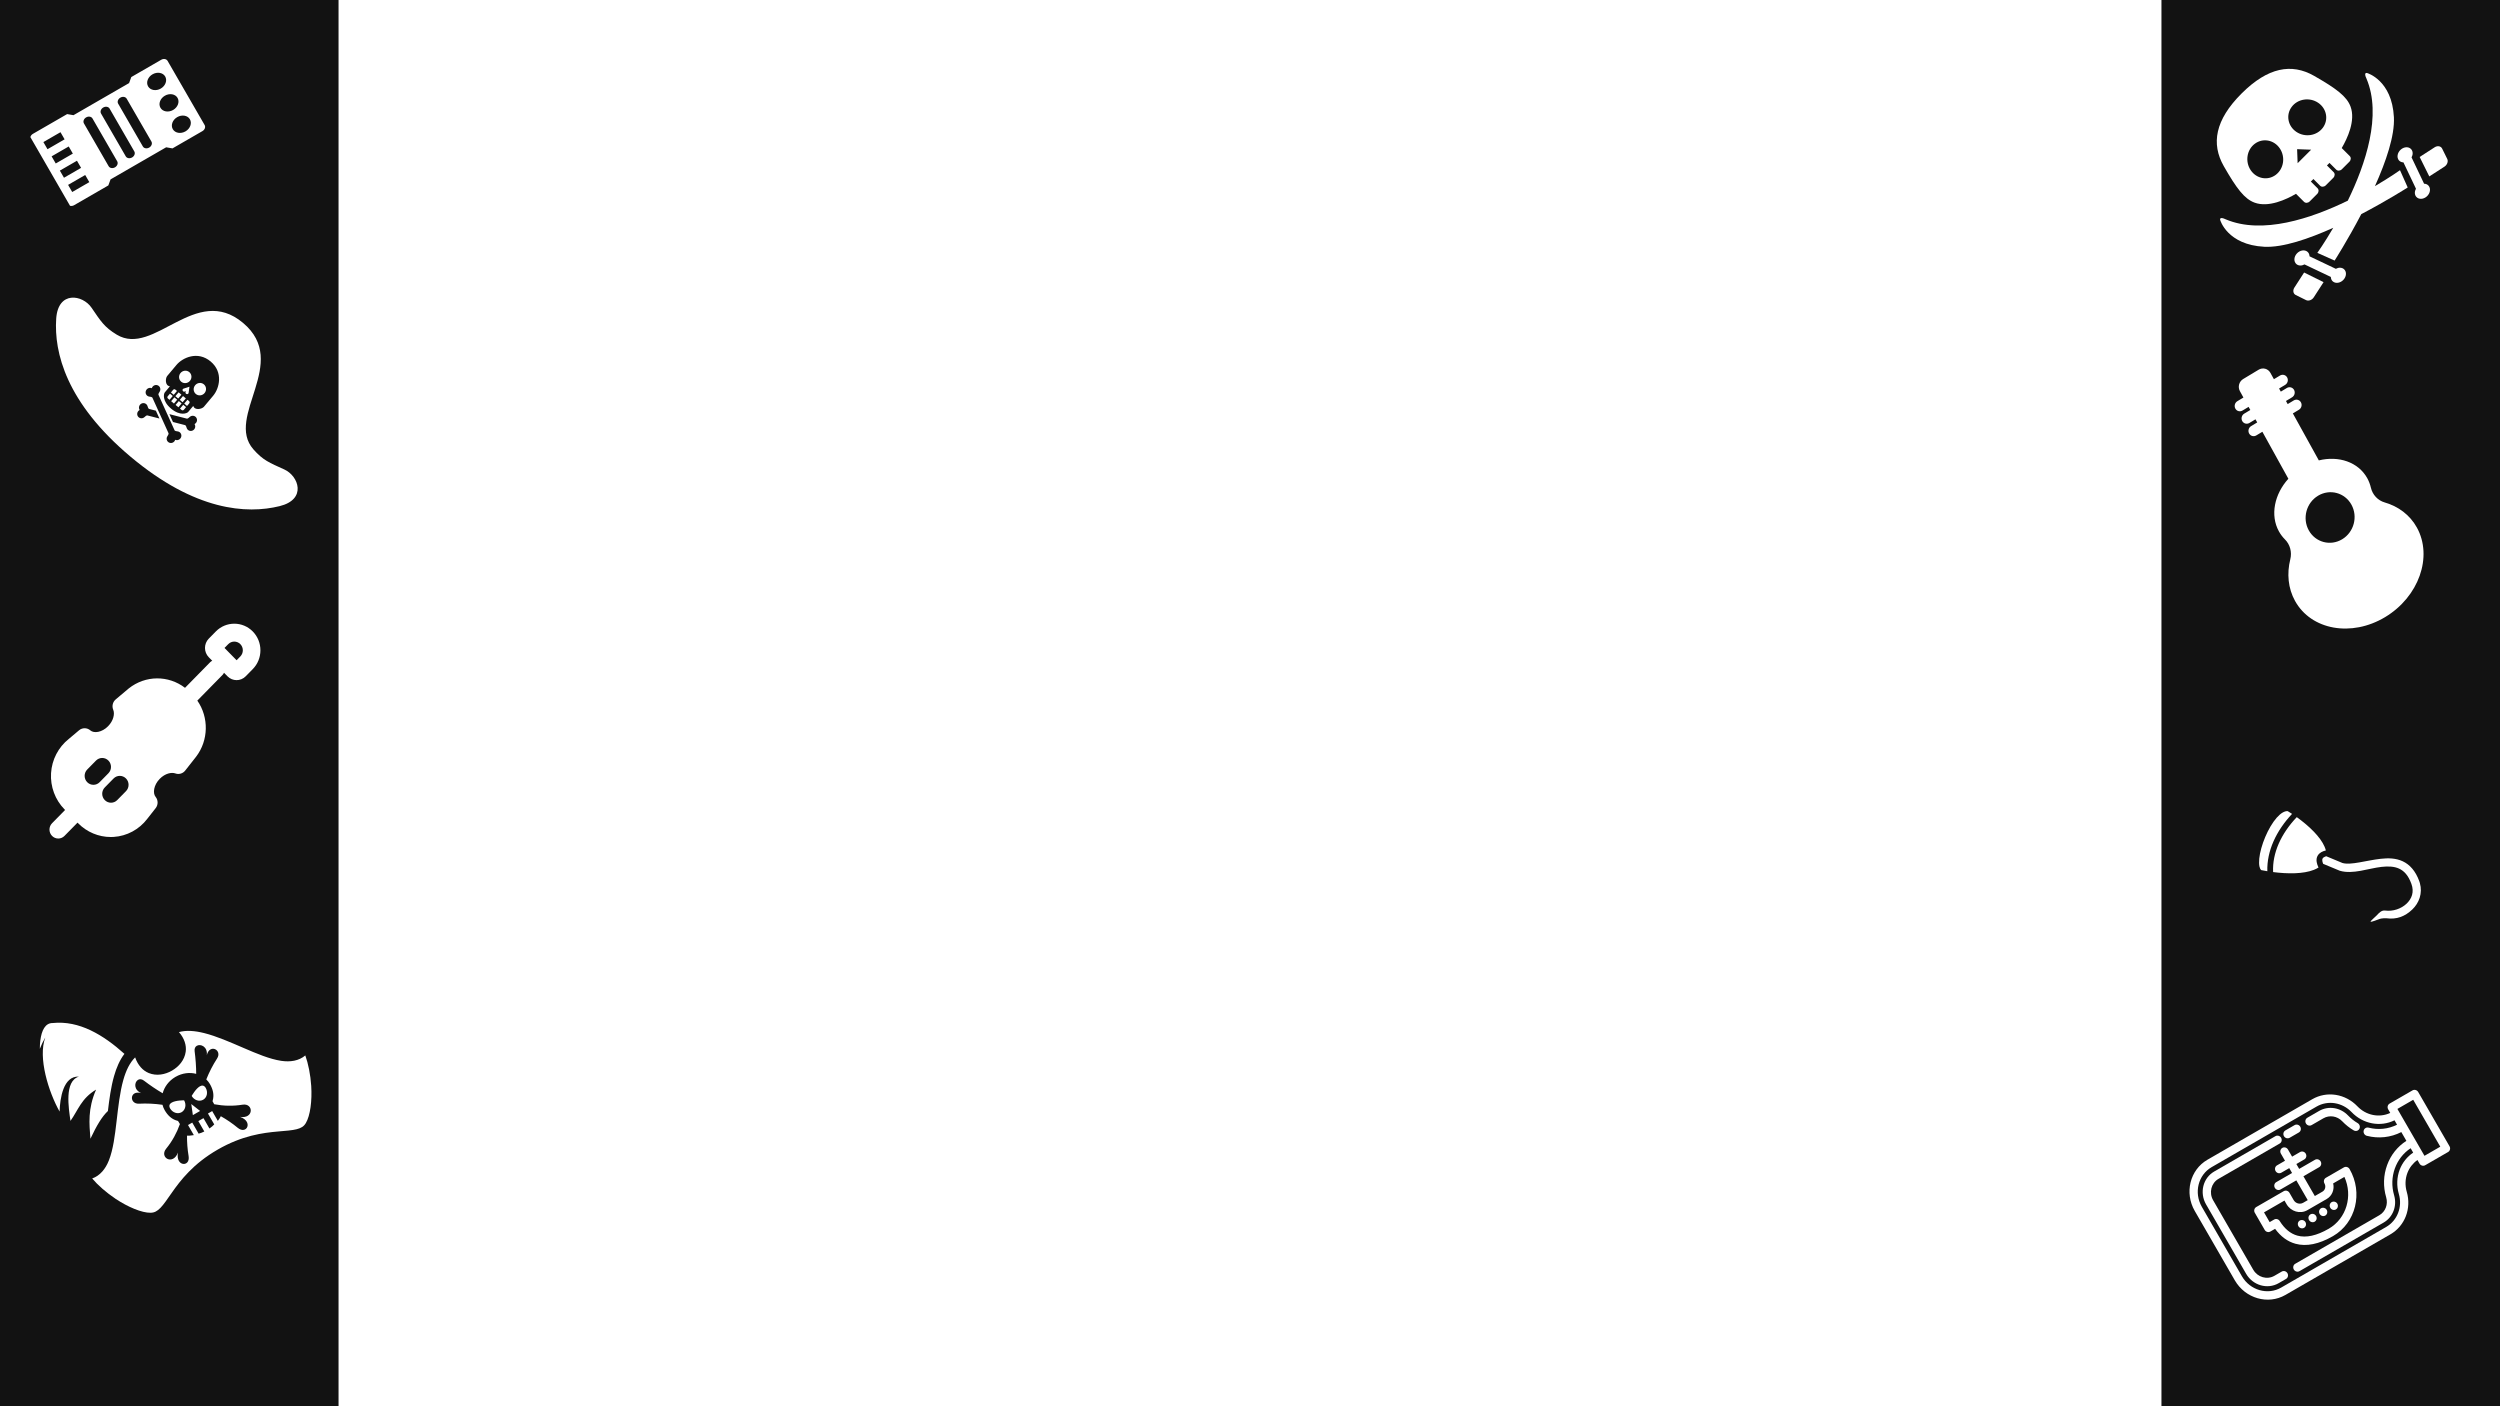 <svg width="1920" height="1080" viewBox="0 0 1920 1080" fill="none" xmlns="http://www.w3.org/2000/svg">
<rect width="1920" height="1080" fill="white"/>
<rect x="1660" width="260" height="1080" fill="#121212"/>
<rect width="260" height="1080" fill="#121212"/>
<path d="M1746.36 291.215L1743.66 286.335C1741.87 283.099 1737.83 282.017 1734.66 283.925L1722.76 291.09C1721.24 292.007 1720.11 293.504 1719.64 295.257C1719.17 297.01 1719.4 298.868 1720.26 300.424L1722.95 305.31L1718.28 308.121C1716.35 309.288 1715.66 311.843 1716.76 313.822C1717.85 315.802 1720.31 316.46 1722.25 315.293L1726.92 312.476L1728.25 314.866L1723.57 317.676C1721.63 318.843 1720.95 321.398 1722.04 323.372C1723.14 325.351 1725.6 326.011 1727.54 324.844L1732.21 322.032L1733.54 324.428L1728.86 327.24C1726.93 328.407 1726.24 330.956 1727.34 332.936C1728.43 334.915 1730.89 335.573 1732.83 334.407L1737.5 331.595L1757.46 367.676C1746.74 379.543 1743.33 395.68 1750.21 408.119C1751.48 410.42 1753.04 412.469 1754.83 414.262C1758.76 418.162 1760.33 423.979 1758.95 429.508C1756.22 440.463 1757.2 451.77 1762.58 461.506C1774.98 483.918 1805.98 489.468 1831.82 473.91C1857.66 458.353 1868.56 427.568 1856.17 405.156C1850.78 395.426 1841.89 388.88 1831.43 385.865C1826.16 384.342 1822.11 380.001 1820.84 374.521C1820.25 372.005 1819.33 369.575 1818.06 367.262C1811.18 354.835 1796.07 349.835 1780.86 353.587L1760.91 317.501L1765.58 314.691C1766.55 314.098 1767.21 313.178 1767.48 312.145C1767.76 311.112 1767.65 309.988 1767.11 308.99C1766.02 307.01 1763.55 306.35 1761.62 307.517L1756.94 310.335L1755.62 307.952L1760.3 305.136C1761.27 304.543 1761.92 303.617 1762.2 302.59C1762.47 301.556 1762.37 300.433 1761.83 299.435C1760.73 297.455 1758.27 296.795 1756.33 297.962L1751.66 300.78L1750.33 298.39L1755.02 295.569C1755.98 294.988 1756.64 294.057 1756.91 293.029C1757.19 292.001 1757.08 290.872 1756.54 289.88C1755.45 287.9 1752.98 287.24 1751.04 288.407L1746.36 291.215ZM1805.9 387.58C1811.01 396.821 1807.82 408.722 1798.77 414.169C1789.73 419.616 1778.25 416.542 1773.14 407.301C1768.03 398.06 1771.22 386.153 1780.27 380.712C1789.31 375.265 1800.79 378.333 1805.9 387.58Z" fill="white"/>
<g clip-path="url(#clip0_1_127)">
<path d="M123.831 45.897L100.837 59.172L99.134 63.809L94.489 66.49L89.279 69.498L66.285 82.774L57.791 87.678L56.431 88.463L51.564 87.62L25.285 102.792C23.471 103.84 22.708 105.916 23.582 107.429L52.053 156.743C52.927 158.256 55.106 158.633 56.92 157.586L81.839 143.199C82.316 142.923 83.199 142.414 83.199 142.414L84.902 137.777L86.262 136.992L94.757 132.088L117.751 118.812L122.96 115.804L127.605 113.123L132.472 113.966L155.466 100.69C157.28 99.643 158.043 97.567 157.169 96.054L128.698 46.74C127.824 45.227 125.645 44.849 123.831 45.897ZM68.599 139.884L65.314 141.781L58.744 145.574L55.459 147.47L52.296 141.991L55.581 140.094L62.151 136.301L65.436 134.405L68.599 139.884ZM62.272 128.925L58.987 130.822L52.417 134.615L49.133 136.512L45.969 131.032L49.254 129.136L55.824 125.343L59.108 123.446L62.272 128.925ZM55.945 117.967L52.66 119.863L46.09 123.656L42.806 125.553L39.642 120.074L42.927 118.177L49.497 114.384L52.782 112.487L55.945 117.967ZM49.618 107.008L46.333 108.905L39.763 112.698L36.478 114.594L33.315 109.115L36.6 107.218L43.17 103.425L46.455 101.529L49.618 107.008ZM90.011 123.869C90.885 125.382 90.122 127.458 88.308 128.505C86.494 129.552 84.315 129.175 83.442 127.662L64.461 94.786C63.587 93.273 64.35 91.197 66.164 90.15C67.978 89.102 70.157 89.48 71.03 90.993L90.011 123.869ZM103.151 116.283C104.024 117.796 103.262 119.872 101.448 120.919C99.634 121.966 97.455 121.589 96.581 120.076L77.6 87.2C76.727 85.687 77.489 83.611 79.303 82.564C81.117 81.516 83.296 81.894 84.17 83.407L103.151 116.283ZM116.29 108.697C117.164 110.21 116.401 112.285 114.587 113.333C112.773 114.38 110.594 114.003 109.721 112.49L90.74 79.614C89.866 78.101 90.629 76.025 92.443 74.977C94.257 73.93 96.436 74.308 97.309 75.82L116.29 108.697ZM142.448 100.9C138.82 102.995 134.462 102.24 132.715 99.214C130.968 96.188 132.493 92.036 136.121 89.942C139.749 87.847 144.107 88.602 145.854 91.628C147.601 94.654 146.076 98.806 142.448 100.9ZM132.958 84.462C129.329 86.557 124.971 85.802 123.224 82.776C121.477 79.75 123.002 75.598 126.631 73.504C130.259 71.409 134.617 72.163 136.364 75.19C138.111 78.216 136.586 82.368 132.958 84.462ZM123.467 68.024C119.839 70.119 115.481 69.364 113.734 66.338C111.987 63.312 113.512 59.16 117.14 57.066C120.768 54.971 125.126 55.725 126.873 58.752C128.62 61.778 127.095 65.93 123.467 68.024Z" fill="white"/>
</g>
<g clip-path="url(#clip1_1_127)">
<path d="M194.121 484.966C186.304 477.011 173.567 477.011 165.75 484.966L160.316 490.5C156.469 494.426 156.475 500.82 160.323 504.739L163.002 507.468C162.476 507.771 161.929 508.046 161.477 508.499L142.091 528.245C129.306 518.468 111.708 518.551 98.897 528.698L88.866 537.148C86.564 539.094 85.788 542.346 86.969 545.144C88.218 548.128 87.259 553.408 83.007 557.732C78.234 562.593 72.118 563.322 69.398 560.95C66.894 558.763 63.222 558.736 60.697 560.874L52.833 567.502C44.808 573.861 39.839 583.445 39.205 593.786C38.577 604.126 42.344 614.26 49.526 621.582L49.992 622.056L39.974 632.252C37.342 634.94 37.342 639.292 39.974 641.974C41.291 643.321 43.019 643.988 44.747 643.988C46.475 643.988 48.203 643.321 49.519 641.974L59.537 631.778L59.996 632.246C66.665 639.038 75.71 642.826 85.086 642.826C85.822 642.826 86.558 642.806 87.293 642.758C97.445 642.112 106.849 637.058 113.032 628.953L119.559 620.647C121.564 618.096 121.53 614.466 119.478 611.957C117.217 609.173 117.959 602.958 122.684 598.145C126.903 593.848 131.844 592.968 134.699 594.006C137.393 594.975 140.424 594.102 142.219 591.82L150.636 581.108C160.188 568.602 160.525 550.968 151.548 538.063L171.022 518.221C171.474 517.768 171.737 517.211 172.034 516.668L174.714 519.397C176.638 521.363 179.176 522.346 181.707 522.346C184.239 522.346 186.776 521.363 188.7 519.397L194.121 513.876C197.914 510.019 200 504.883 200 499.424C200 493.965 197.914 488.83 194.121 484.966ZM71.747 602.737C70.019 602.737 68.291 602.07 66.975 600.723C64.342 598.041 64.342 593.689 66.975 591.001L73.725 584.126C76.364 581.445 80.637 581.445 83.269 584.126C85.909 586.814 85.909 591.166 83.269 593.848L76.519 600.723C75.204 602.07 73.475 602.737 71.747 602.737ZM96.77 607.598L90.02 614.473C88.704 615.82 86.976 616.487 85.248 616.487C83.52 616.487 81.792 615.821 80.475 614.473C77.836 611.792 77.836 607.44 80.475 604.751L87.225 597.876C89.865 595.195 94.137 595.195 96.77 597.876C99.409 600.565 99.409 604.916 96.77 607.598ZM184.576 504.154L181.707 507.076L172.419 497.616L175.294 494.701C177.853 492.089 182.018 492.089 184.576 494.694C187.134 497.3 187.134 501.549 184.576 504.154Z" fill="white"/>
</g>
<path d="M36.664 786.686C32.465 789.249 30.625 796.543 30.588 805.505C31.751 802.477 33.152 799.576 34.777 796.828C29.015 812.224 37.292 838.623 45.753 853.686C46.051 843.692 48.536 826.179 60.62 826.832C49.214 830.308 52.759 851.167 54.123 860.857C59.954 852.655 62.443 843.577 73.803 836.827C67.308 851.631 68.554 863.015 69.445 874.556C74.322 864.247 78.3 857.568 82.872 853.256C83.951 844.146 85.202 834.816 87.609 826.373C89.415 820.041 91.911 814.139 95.563 809.361C79.409 794.867 60.835 783.526 40.379 785.696C38.978 785.678 37.743 786.027 36.664 786.686ZM103.79 812.072C99.638 816.168 96.799 822.086 94.75 829.271C92.065 838.687 90.826 850.04 89.535 861.056C88.245 872.073 86.945 882.743 83.629 891.176C81.086 897.642 76.89 902.9 70.799 905.074C75.037 910.101 81.656 915.963 88.811 920.721C98.327 927.049 108.941 931.487 115.582 931.397C118.633 931.355 120.712 930.2 123.237 927.62C125.76 925.041 128.439 921.023 131.819 916.197C138.578 906.546 148.292 893.804 167.131 882.927C185.97 872.05 201.861 870.009 213.6 868.981C219.469 868.466 224.288 868.155 227.785 867.259C231.28 866.364 233.32 865.14 234.882 862.519C238.28 856.813 239.744 845.402 239.022 833.996C238.479 825.421 236.712 816.759 234.477 810.574C229.549 814.763 222.896 815.767 216.026 814.737C207.065 813.391 197.174 809.182 186.988 804.792C176.802 800.401 166.351 795.798 156.853 793.416C149.606 791.597 143.062 791.097 137.438 792.644C141.613 797.448 143.309 802.873 142.625 807.722C141.71 814.209 137.363 819.183 132.087 822.23C126.811 825.276 120.328 826.553 114.253 824.102C109.712 822.27 105.862 818.088 103.789 812.071L103.79 812.072ZM151.052 803.227C153.936 801.405 159.563 803.758 158.831 810.341C161.13 801.223 170.9 806.474 166.718 812.92C163.467 817.93 160.691 823.333 158.426 829C159.508 830.036 160.446 831.23 161.204 832.54C163.486 836.492 164.606 840.648 163.395 845.065L163.221 845.711L163.558 846.333L164.503 848.059C171.662 849.398 178.933 849.594 186.303 848.395C194.806 847.011 195.202 859.472 184.33 857.754C194.77 861.365 189.422 871.813 182.563 866.148C178.466 862.764 174.09 859.786 169.517 857.209L169.566 857.3C169.246 857.953 168.543 859.255 167.3 860.834L162.956 853.31L159.71 855.184L164.538 863.546C163.361 864.714 162.608 865.528 160.846 866.68L156.257 858.731L152.315 861.007L156.915 868.975C155.135 869.904 154.119 870.171 152.545 870.648L147.641 862.153L144.394 864.027L148.868 871.776C146.406 872.234 144.543 872.233 143.696 872.199L143.626 872.086C143.572 877.33 143.963 882.604 144.844 887.838C146.32 896.61 134.598 896.018 136.691 885.171C132.743 895.447 122.146 888.869 127.597 882.197C132.296 876.444 135.757 870.087 138.175 863.258L137.072 861.473L136.709 860.884L136.078 860.715C131.722 859.535 128.705 856.493 126.45 852.586C125.698 851.283 125.147 849.904 124.791 848.482C118.762 847.616 112.705 847.326 106.752 847.636C99.077 848.035 99.412 836.95 108.457 839.517C102.521 836.917 103.132 831.07 105.989 829.332C107.196 828.598 108.803 828.597 110.486 829.88C115.23 833.497 120.048 836.773 124.933 839.625C126.246 834.75 129.545 830.174 134.529 827.188L134.845 827.006C139.989 824.036 145.713 823.409 150.681 824.722C150.66 819.048 150.236 813.221 149.473 807.283C149.217 805.295 149.924 803.94 151.052 803.228L151.052 803.227ZM131.791 846.832C130.246 847.753 129.48 849.15 130.625 851.266C132.539 854.581 136.497 855.882 139.472 854.164C142.445 852.448 143.303 848.366 141.39 845.051C141.39 845.051 134.956 844.946 131.791 846.832ZM153.55 834.27C150.335 836.066 147.209 841.691 147.209 841.691C149.123 845.006 153.087 846.304 156.06 844.587C159.032 842.871 159.887 838.791 157.973 835.477C156.714 833.427 155.12 833.392 153.55 834.27ZM146.903 847.902L148.116 856.417L153.671 853.21L146.903 847.902Z" fill="white"/>
<path d="M1793.92 206.452L1773.71 196.841C1773.68 195.483 1773.17 194.226 1772.14 193.363C1769.95 191.509 1766.27 192.128 1763.93 194.749C1761.59 197.374 1761.47 200.998 1763.67 202.852C1765.31 204.232 1767.76 204.236 1769.87 203.075L1790.08 212.687C1790.11 214.041 1790.62 215.298 1791.65 216.165C1793.84 218.015 1797.52 217.395 1799.86 214.778C1802.2 212.154 1802.32 208.526 1800.13 206.675C1798.49 205.295 1796.04 205.287 1793.92 206.452Z" fill="white"/>
<path d="M1762.08 220.869C1760.71 223.042 1761.16 225.583 1763.1 226.546L1771.03 230.472C1772.96 231.435 1775.65 230.449 1777.02 228.277L1784.5 216.696L1769.56 209.289L1762.08 220.869Z" fill="white"/>
<path d="M1791.94 174.96C1785.05 186.737 1779.71 194.197 1779.71 194.197L1792.98 200.117C1792.98 200.117 1802.89 184.672 1813.46 164.46C1833.67 153.886 1849.12 143.98 1849.12 143.98L1843.2 130.705C1843.2 130.705 1835.74 136.051 1823.96 142.945C1832.48 123.99 1839.24 104.158 1838.52 90.024C1837.06 61.505 1818 56.106 1818 56.106C1818 56.106 1814.92 55.093 1817.47 60.417C1829.34 88.432 1816.83 125.937 1803.11 154.113C1774.94 167.829 1737.43 180.344 1709.42 168.47C1704.09 165.919 1705.11 168.999 1705.11 168.999C1705.11 168.999 1710.5 188.056 1739.02 189.518C1753.16 190.243 1772.99 183.479 1791.94 174.96Z" fill="white"/>
<path d="M1852.08 120.874C1853.24 118.761 1853.23 116.306 1851.85 114.667C1850 112.469 1846.37 112.588 1843.75 114.929C1841.13 117.273 1840.51 120.945 1842.36 123.144C1843.23 124.172 1844.48 124.684 1845.84 124.711L1855.45 144.918C1854.29 147.035 1854.29 149.486 1855.67 151.125C1857.53 153.32 1861.15 153.204 1863.78 150.864C1866.4 148.523 1867.02 144.844 1865.16 142.649C1864.3 141.617 1863.04 141.105 1861.69 141.082L1852.08 120.874Z" fill="white"/>
<path d="M1869.87 113.082L1858.29 120.556L1865.7 135.498L1877.28 128.024C1879.45 126.648 1880.43 123.961 1879.47 122.026L1875.55 114.099C1874.58 112.165 1872.04 111.707 1869.87 113.082Z" fill="white"/>
<path d="M1763.32 148.835L1769.5 155.012C1770.61 156.126 1772.57 155.982 1773.86 154.686L1779.58 148.969C1780.88 147.673 1781.02 145.718 1779.91 144.604L1774.74 139.433L1776.69 137.479L1781.86 142.65C1782.97 143.764 1784.93 143.62 1786.22 142.327L1791.94 136.606C1793.24 135.31 1793.38 133.356 1792.27 132.241L1787.1 127.071L1789.05 125.121L1794.22 130.291C1795.33 131.406 1797.29 131.261 1798.58 129.965L1804.3 124.244C1805.6 122.952 1805.74 120.998 1804.63 119.883L1798.45 113.707C1802.85 106.187 1809.18 92.609 1805.24 81.904C1802.38 74.116 1794.41 68.072 1777.21 58.245C1760.01 48.422 1741.75 51.589 1721.48 71.861C1701.2 92.137 1698.04 110.398 1707.86 127.595C1717.69 144.795 1723.73 152.766 1731.52 155.628C1742.22 159.565 1755.8 153.235 1763.32 148.835ZM1760.01 82.099C1764.6 75.913 1773.69 74.48 1780.3 78.902C1786.9 83.325 1788.53 91.926 1783.94 98.115C1779.34 104.301 1770.26 105.734 1763.65 101.311C1757.04 96.886 1755.41 88.288 1760.01 82.099ZM1764.18 114.56L1774.95 114.968L1769.77 120.149L1764.58 125.333L1764.18 114.56ZM1728.52 130.681C1724.1 124.07 1725.53 114.989 1731.71 110.391C1737.91 105.792 1746.5 107.419 1750.93 114.034C1755.35 120.641 1753.92 129.726 1747.73 134.324C1741.54 138.919 1732.94 137.288 1728.52 130.681Z" fill="white"/>
<path d="M1775.32 864.076L1784.37 858.851C1789.04 856.158 1794.99 857.1 1798.84 861.143C1801.46 863.892 1804.43 866.248 1807.67 868.145C1808.69 868.746 1809.89 868.719 1810.82 868.181C1811.29 867.909 1811.69 867.507 1811.97 866.99C1812.81 865.448 1812.24 863.464 1810.7 862.56C1808 860.976 1805.52 859.008 1803.33 856.71C1797.41 850.502 1788.27 849.055 1781.1 853.192L1772.06 858.416C1770.55 859.284 1770.06 861.255 1770.97 862.818C1771.87 864.381 1773.82 864.944 1775.32 864.076Z" fill="white"/>
<path d="M1758.44 873.824L1765.52 869.736C1767.02 868.868 1767.51 866.897 1766.61 865.334C1765.71 863.771 1763.75 863.208 1762.25 864.076L1755.17 868.164C1753.67 869.033 1753.18 871.004 1754.08 872.567C1754.98 874.13 1756.93 874.693 1758.44 873.824Z" fill="white"/>
<path d="M1752.39 976.56L1746.74 979.822C1741.13 983.059 1733.83 980.953 1730.47 975.126L1699.7 921.827C1696.33 916.001 1698.16 908.626 1703.77 905.389L1750.81 878.227C1752.32 877.359 1752.8 875.388 1751.9 873.825C1751 872.262 1749.05 871.699 1747.54 872.567L1700.5 899.729C1691.89 904.701 1689.08 916.025 1694.25 924.972L1725.02 978.271C1730.19 987.219 1741.4 990.453 1750.01 985.481L1755.66 982.22C1757.16 981.352 1757.65 979.381 1756.75 977.818C1755.84 976.255 1753.89 975.692 1752.39 976.56Z" fill="white"/>
<path d="M1852.81 837.406L1835.21 847.564C1833.71 848.433 1833.22 850.404 1834.12 851.967L1835.71 854.72C1827.34 858.645 1817.19 856.678 1810.48 849.638C1806.03 844.97 1800.15 841.855 1793.91 840.866C1787.68 839.881 1781.28 841.051 1775.89 844.161L1695.29 890.698C1681.88 898.436 1677.52 916.064 1685.56 929.991L1716.33 983.29C1724.37 997.218 1741.82 1002.25 1755.22 994.514L1835.83 947.977C1846.98 941.537 1852.14 928.092 1848.38 915.282C1846.97 910.483 1847.16 905.319 1848.92 900.744C1850.45 896.745 1853.15 893.301 1856.59 890.886L1858.18 893.641C1859.09 895.204 1861.04 895.767 1862.54 894.898L1880.14 884.74C1881.64 883.871 1882.13 881.9 1881.23 880.337L1857.17 838.663C1856.26 837.101 1854.31 836.538 1852.81 837.406ZM1842.99 898.212C1840.73 904.11 1840.48 910.764 1842.3 916.948C1845.22 926.888 1841.21 937.321 1832.56 942.318L1751.96 988.854C1741.56 994.859 1728.02 990.952 1721.78 980.145L1691.01 926.846C1684.77 916.039 1688.15 902.362 1698.55 896.357L1779.16 849.821C1783.34 847.408 1788.3 846.499 1793.14 847.263C1797.98 848.03 1802.54 850.448 1806 854.071C1814.77 863.277 1828.1 865.748 1838.99 860.39L1840.94 863.768C1834.22 867.137 1826.5 867.948 1819.08 866.029C1817.37 865.586 1815.67 866.632 1815.29 868.364C1814.92 870.096 1816 871.859 1817.71 872.302C1826.72 874.631 1836.09 873.604 1844.21 869.434L1848.1 876.171C1841.29 880.553 1836.19 886.923 1833.35 894.649C1830.4 902.626 1830.14 911.257 1832.6 919.607C1834.17 924.966 1832.01 930.591 1827.35 933.284L1762.74 970.585C1761.23 971.454 1760.75 973.425 1761.65 974.988C1762.55 976.55 1764.5 977.113 1766.01 976.245L1830.61 938.944C1837.78 934.807 1841.09 926.171 1838.68 917.94C1834.62 904.133 1839.84 889.433 1851.37 881.837L1853.32 885.216C1848.67 888.339 1845.04 892.891 1842.99 898.212ZM1874.14 880.652L1862 887.665L1841.2 851.652L1853.35 844.638L1874.14 880.652Z" fill="white"/>
<path d="M1762.91 955.201C1771.28 957.517 1780.99 955.54 1791.75 949.326C1809.3 939.191 1815 916.082 1804.46 897.812C1803.55 896.249 1801.6 895.686 1800.1 896.555L1786.29 904.53C1784.78 905.398 1784.29 907.369 1785.2 908.932C1786.47 911.144 1785.78 913.944 1783.65 915.173L1777.79 918.556L1769.03 903.376L1781.17 896.369C1782.67 895.5 1783.16 893.529 1782.26 891.966C1781.35 890.403 1779.4 889.84 1777.9 890.709L1765.76 897.716L1763.6 893.968L1769.73 890.426C1771.23 889.558 1771.72 887.587 1770.82 886.024C1769.92 884.461 1767.97 883.898 1766.46 884.766L1760.33 888.308L1757.17 882.839C1756.27 881.276 1754.32 880.713 1752.81 881.581C1751.31 882.45 1750.82 884.421 1751.72 885.984L1754.88 891.453L1748.75 894.994C1747.24 895.863 1746.76 897.834 1747.66 899.397C1748.56 900.959 1750.51 901.522 1752.02 900.654L1758.15 897.113L1760.31 900.861L1748.18 907.869C1746.67 908.737 1746.18 910.708 1747.09 912.271C1747.99 913.834 1749.94 914.397 1751.44 913.529L1763.58 906.521L1772.34 921.701L1768.82 923.737C1766.3 925.191 1763.02 924.245 1761.51 921.629L1758.3 916.061C1757.39 914.498 1755.44 913.935 1753.94 914.804L1732.78 927.02C1731.28 927.888 1730.79 929.859 1731.69 931.422L1739.28 944.565C1740.18 946.128 1742.13 946.691 1743.64 945.823L1747.27 943.727C1751.6 949.671 1756.85 953.525 1762.91 955.201ZM1738.77 931.107L1754.48 922.036L1756.06 924.774C1759.38 930.511 1766.56 932.586 1772.08 929.397L1786.92 920.833C1791.1 918.417 1792.99 913.483 1791.87 908.852L1800.5 903.868C1807.12 918.48 1802.12 935.795 1788.48 943.666C1779.19 949.03 1771.08 950.809 1764.38 948.956C1759.11 947.499 1754.55 943.733 1750.83 937.763C1749.9 936.27 1748 935.758 1746.53 936.605L1743.09 938.591L1738.77 931.107Z" fill="white"/>
<path d="M1769.52 942.989C1770.78 942.262 1771.35 940.684 1770.9 939.249C1770.02 936.469 1766.18 936.155 1765 938.711C1764.39 940.033 1764.78 941.699 1765.93 942.644C1766.96 943.49 1768.4 943.634 1769.52 942.989Z" fill="white"/>
<path d="M1777.68 938.278C1778.91 937.567 1779.5 936.028 1779.08 934.613C1778.7 933.309 1777.52 932.33 1776.2 932.222C1774.79 932.107 1773.48 932.98 1773.03 934.319C1772.58 935.669 1773.11 937.241 1774.28 938.079C1775.29 938.8 1776.64 938.879 1777.68 938.278Z" fill="white"/>
<path d="M1785.84 933.567C1787.17 932.8 1787.74 931.077 1787.14 929.597C1786.04 926.901 1782.19 926.842 1781.22 929.531C1780.77 930.796 1781.16 932.271 1782.19 933.17C1783.22 934.06 1784.7 934.222 1785.84 933.567Z" fill="white"/>
<path d="M1794 928.854C1795.34 928.084 1795.89 926.369 1795.3 924.885C1794.23 922.188 1790.41 922.147 1789.4 924.757C1788.89 926.077 1789.34 927.67 1790.48 928.559C1791.5 929.363 1792.91 929.484 1794 928.854Z" fill="white"/>
<path d="M1858.47 678.226C1860.67 686.089 1857.83 693.564 1852.61 698.515C1847.05 703.797 1840.74 706.333 1832.67 705.215C1832.17 705.146 1829.01 705.204 1827.45 705.77C1826.2 706.224 1821.09 708.353 1820.59 707.82C1820.23 707.56 1824.3 704.081 1825.25 703.08C1826.87 701.37 1828.9 698.898 1831.79 699.299C1837.77 700.127 1844.13 697.924 1848.21 694.05C1852.29 690.176 1854.23 685.025 1851.96 678.815C1849.51 672.11 1846.27 668.86 1842.52 667.12C1838.77 665.381 1834.17 665.18 1829.03 665.764C1818.76 666.93 1807.07 671.657 1797.07 668.763C1796.95 668.73 1796.84 668.69 1796.73 668.643L1784.19 663.423C1783.86 662.591 1783.65 661.873 1783.56 661.29C1783.39 660.231 1783.54 659.673 1783.82 659.222C1784.16 658.664 1785.05 658.064 1786.57 657.572C1786.57 657.58 1786.57 657.589 1786.57 657.597L1799.05 662.795C1805.58 664.604 1817 660.848 1828.37 659.557C1834.08 658.908 1839.96 658.99 1845.3 661.467C1850.64 663.944 1855.11 668.846 1857.96 676.648C1858.15 677.175 1858.32 677.701 1858.47 678.225L1858.47 678.226ZM1786.25 653.111C1786.25 653.119 1786.25 653.127 1786.25 653.135C1783.53 653.804 1781.35 654.922 1780.06 657.005C1779.16 658.445 1778.91 660.211 1779.2 661.998C1779.41 663.344 1779.89 664.743 1780.62 666.261C1779.53 666.946 1778.33 667.543 1777.01 668.062C1772.99 669.64 1767.99 670.42 1762.81 670.637C1756.94 670.883 1750.89 670.416 1745.75 669.752C1745.06 655.116 1751.86 640.253 1763.92 627.56C1768.07 630.551 1772.94 634.459 1777.09 638.783C1780.66 642.493 1783.67 646.495 1785.29 650.311C1785.7 651.265 1786.02 652.197 1786.25 653.11L1786.25 653.111ZM1760.3 625.061C1748.11 638.074 1740.87 653.521 1741.31 669.103C1739.49 668.804 1737.87 668.499 1736.54 668.222C1736.02 667.694 1735.56 666.831 1735.27 665.498C1734.93 663.918 1734.87 661.794 1735.11 659.375C1735.6 654.535 1737.28 648.519 1739.7 642.813C1742.11 637.108 1745.26 631.691 1748.52 627.986C1751.63 624.462 1754.62 622.772 1756.94 622.935C1757.86 623.483 1759.01 624.205 1760.3 625.061L1760.3 625.061Z" fill="white"/>
<path d="M139.487 309.831L137.323 308.015L134.84 310.974L137.004 312.79L139.487 309.831Z" fill="white"/>
<path d="M218.359 360.548C206.791 355.305 201.956 353.48 194.581 345.059C172.534 319.88 223.06 278.534 186.644 247.977C150.229 217.421 118.288 274.362 89.659 257.02C80.085 251.218 77.449 246.774 70.277 236.293C63.477 226.344 44.593 223.038 43.162 244.781C41.451 270.645 50.733 309.177 100.354 350.814C149.978 392.453 189.534 394.901 214.71 388.727C235.872 383.539 229.337 365.516 218.359 360.548ZM135.559 280.239C140.245 274.654 151.847 269.285 161.775 277.615C171.704 285.946 168.43 298.304 163.743 303.889C159.059 309.471 157.958 310.784 156.578 312.428C155.199 314.072 149.607 315.531 148.425 311.738C148.425 311.738 145.325 315.432 144.499 316.417C143.67 317.404 138.44 319.737 131.393 313.823C124.348 307.912 125.734 302.354 126.563 301.367C127.389 300.382 130.489 296.688 130.489 296.688C126.546 296.181 127.014 290.422 128.394 288.778C129.773 287.134 130.875 285.821 135.559 280.239ZM113.011 319.003C112.25 319.134 111.475 319.849 111.05 320.267C110.21 321.076 109.002 321.448 107.824 321.141C106.036 320.683 104.99 318.841 105.493 317.036C105.764 316.052 106.436 315.298 107.274 314.867C106.77 314.095 106.581 313.116 106.849 312.141C107.349 310.328 109.21 309.232 111.002 309.69C112.181 309.996 113.033 310.901 113.333 311.999C113.488 312.565 113.8 313.56 114.383 314.034L119.711 315.401L122.446 321.426L113.011 319.003ZM137.313 337.702C136.396 338.138 135.401 338.119 134.554 337.757C134.274 338.657 133.643 339.451 132.729 339.889C131.032 340.702 129.041 339.986 128.279 338.305C127.772 337.197 127.926 335.941 128.586 334.981C128.921 334.487 129.487 333.597 129.479 332.832L116.99 305.303C116.427 304.805 115.391 304.68 114.809 304.622C113.669 304.513 112.636 303.825 112.132 302.72C111.373 301.035 112.127 299.016 113.819 298.204C114.733 297.771 115.733 297.789 116.586 298.15C116.862 297.249 117.488 296.455 118.405 296.019C120.1 295.215 122.093 295.917 122.858 297.6C123.357 298.717 123.203 299.968 122.554 300.926C122.217 301.423 121.648 302.316 121.65 303.077L134.137 330.609C134.711 331.106 135.738 331.234 136.326 331.292C137.459 331.396 138.499 332.084 139 333.186C139.768 334.872 139.01 336.895 137.313 337.702ZM145.675 330.861C144.497 330.56 143.636 329.659 143.337 328.56C143.179 327.992 142.879 327.001 142.285 326.528L132.845 324.097L130.104 318.073L143.67 321.555C144.428 321.421 145.198 320.707 145.628 320.289C146.46 319.483 147.673 319.111 148.854 319.415C150.638 319.87 151.687 321.715 151.182 323.522C150.911 324.501 150.238 325.255 149.398 325.684C149.905 326.458 150.094 327.442 149.826 328.418C149.326 330.231 147.466 331.322 145.675 330.861Z" fill="white"/>
<path d="M138.243 313.83L139.5 314.885C140.002 315.306 140.759 315.227 141.188 314.715L142.891 312.686L140.727 310.87L138.243 313.83Z" fill="white"/>
<path d="M139.32 303.118L137.159 301.304L134.676 304.264L136.837 306.077L139.32 303.118Z" fill="white"/>
<path d="M142.724 305.974L140.56 304.158L138.076 307.117L140.24 308.933L142.724 305.974Z" fill="white"/>
<path d="M128.814 304.332C128.384 304.844 128.444 305.607 128.943 306.026L130.197 307.078L132.68 304.119L130.516 302.303L128.814 304.332Z" fill="white"/>
<path d="M132.969 299.379L131.269 301.406L133.433 303.222L135.917 300.262L134.663 299.21C134.164 298.791 133.402 298.864 132.969 299.379Z" fill="white"/>
<path d="M136.084 306.975L133.923 305.161L131.439 308.121L133.601 309.934L136.084 306.975Z" fill="white"/>
<path d="M145.22 308.068L143.963 307.013L141.479 309.973L143.644 311.789L145.344 309.763C145.776 309.248 145.722 308.49 145.22 308.068Z" fill="white"/>
<path d="M150.389 302.57C152.377 304.239 155.381 303.938 157.094 301.896C158.804 299.858 158.576 296.85 156.588 295.182C154.597 293.511 151.595 293.809 149.885 295.847C148.172 297.888 148.398 300.9 150.389 302.57Z" fill="white"/>
<path d="M139.18 293.165C141.168 294.833 144.172 294.532 145.885 292.491C147.596 290.453 147.368 287.445 145.379 285.776C143.389 284.106 140.386 284.404 138.676 286.442C136.963 288.483 137.189 291.494 139.18 293.165Z" fill="white"/>
<path d="M142.747 300.293C141.434 302.865 144.606 303.361 144.837 301.826L145.521 296.987L140.873 298.5C139.405 298.998 140.441 302.032 142.747 300.293Z" fill="white"/>
<defs>
<clipPath id="clip0_1_127">
<rect width="121.378" height="101.232" fill="white" transform="translate(12 85.689) rotate(-30)"/>
</clipPath>
<clipPath id="clip1_1_127">
<rect width="162" height="165" fill="white" transform="translate(38 479)"/>
</clipPath>
</defs>
</svg>
